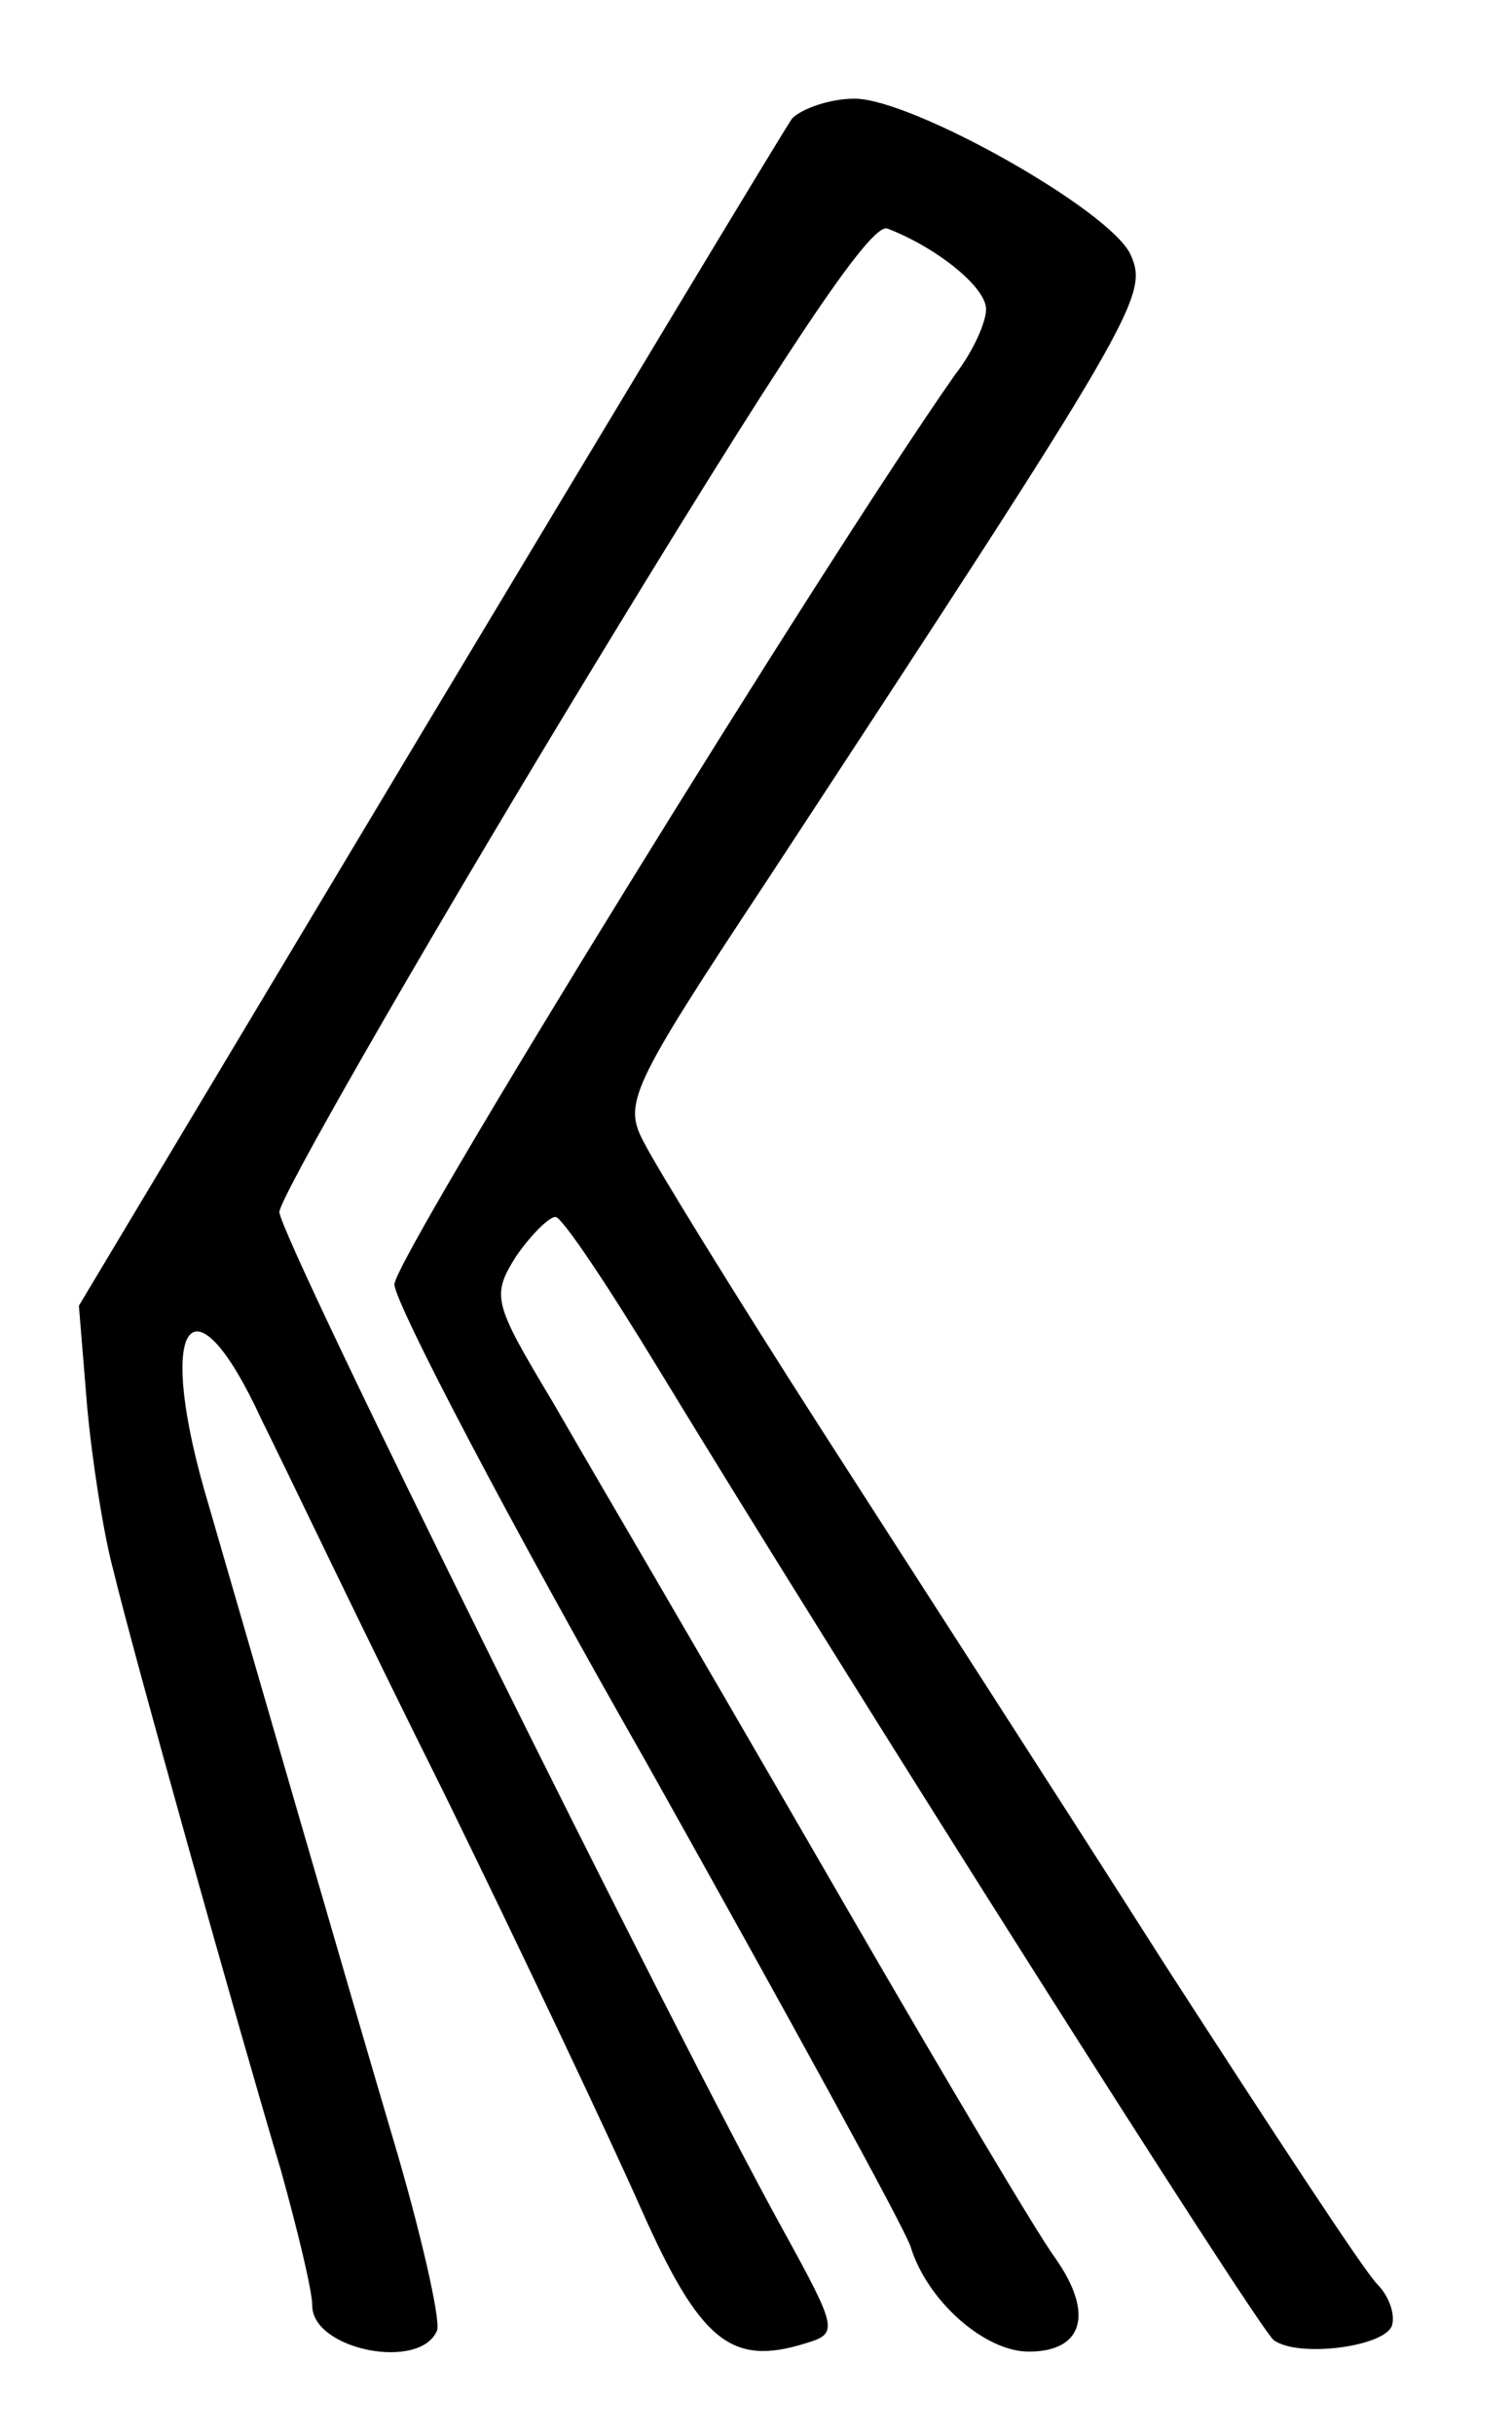 <?xml version="1.0" standalone="no"?>
<!DOCTYPE svg PUBLIC "-//W3C//DTD SVG 20010904//EN"
 "http://www.w3.org/TR/2001/REC-SVG-20010904/DTD/svg10.dtd">
<svg version="1.0" xmlns="http://www.w3.org/2000/svg"
 width="92pt" height="148pt" viewBox="0 0 92 148"
 preserveAspectRatio="xMidYMid meet">
<g transform="translate(0,148) scale(0.1,-0.1)"
fill="#000000" stroke="none">
<path d="M482 1408 c-5 -7 -105 -173 -222 -368 l-212 -354 5 -61 c3 -33 10
-78 16 -100 12 -50 76 -278 102 -365 10 -36 19 -73 19 -82 0 -27 66 -40 76
-15 2 7 -10 60 -27 117 -29 98 -81 278 -115 395 -29 103 -6 131 35 42 14 -28
63 -131 111 -227 47 -96 101 -210 120 -253 36 -81 55 -96 100 -82 20 6 20 8
-13 68 -68 123 -307 605 -307 620 0 8 80 148 178 310 131 216 182 292 192 288
31 -12 60 -36 60 -49 0 -8 -8 -26 -19 -40 -80 -114 -341 -537 -341 -553 0 -11
69 -143 154 -292 84 -150 156 -281 160 -293 10 -33 45 -64 72 -64 33 0 40 23
16 57 -11 15 -68 111 -127 213 -125 216 -131 225 -179 308 -36 60 -37 64 -22
88 9 13 20 24 24 24 4 0 32 -42 63 -93 115 -189 364 -582 374 -590 15 -11 68
-4 72 9 2 7 -2 18 -9 25 -8 8 -65 95 -129 194 -63 99 -158 246 -210 327 -52
81 -100 159 -107 173 -13 24 -9 33 75 160 225 343 232 355 221 380 -12 27
-133 95 -168 95 -15 0 -32 -6 -38 -12z"/>
</g>
</svg>
